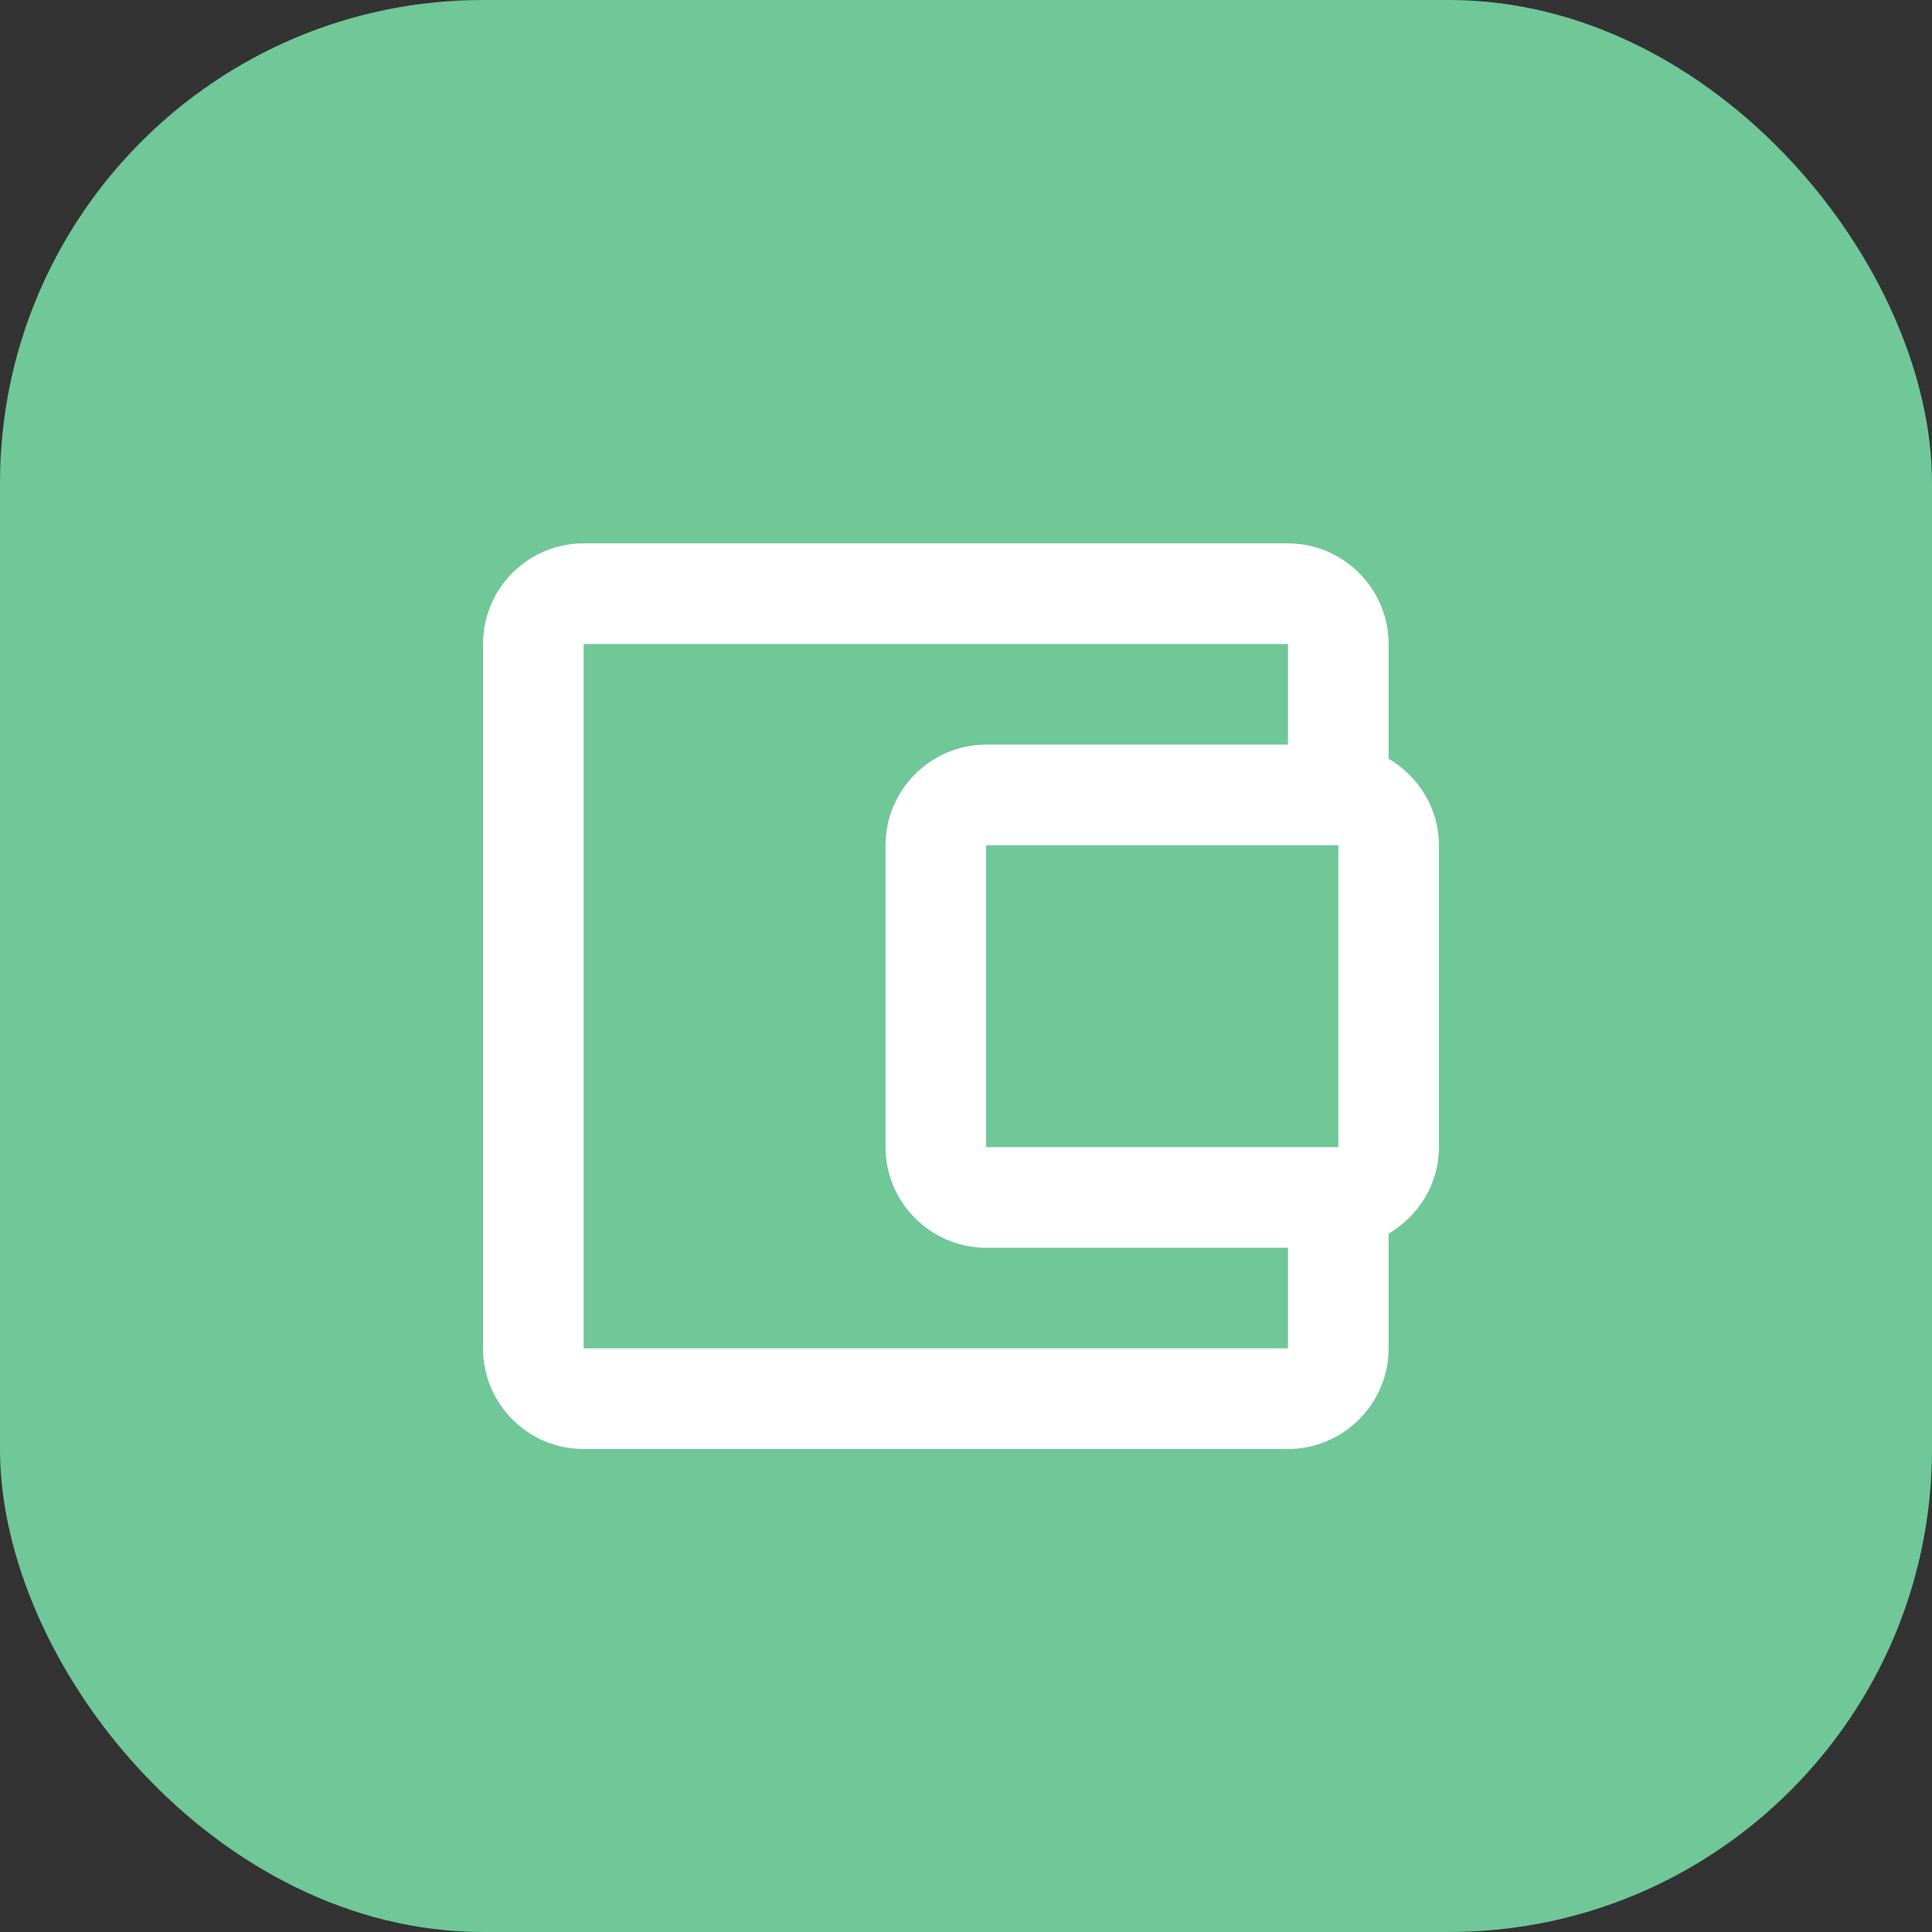 <svg width="32" height="32" viewBox="0 0 32 32" fill="none" xmlns="http://www.w3.org/2000/svg">
<rect x="0" y="0" width="32" height="32" fill="#333333" stroke="none"/>
<rect width="32" height="32" rx="8" fill="#70C798"/>
<path d="M23 12.567V10.667C23 9.75 22.25 9 21.333 9H9.667C8.742 9 8 9.75 8 10.667V22.333C8 23.25 8.742 24 9.667 24H21.333C22.25 24 23 23.25 23 22.333V20.433C23.492 20.142 23.833 19.617 23.833 19V14C23.833 13.383 23.492 12.858 23 12.567ZM22.167 14V19H16.333V14H22.167ZM9.667 22.333V10.667H21.333V12.333H16.333C15.417 12.333 14.667 13.083 14.667 14V19C14.667 19.917 15.417 20.667 16.333 20.667H21.333V22.333H9.667Z" fill="white"/>
</svg>
